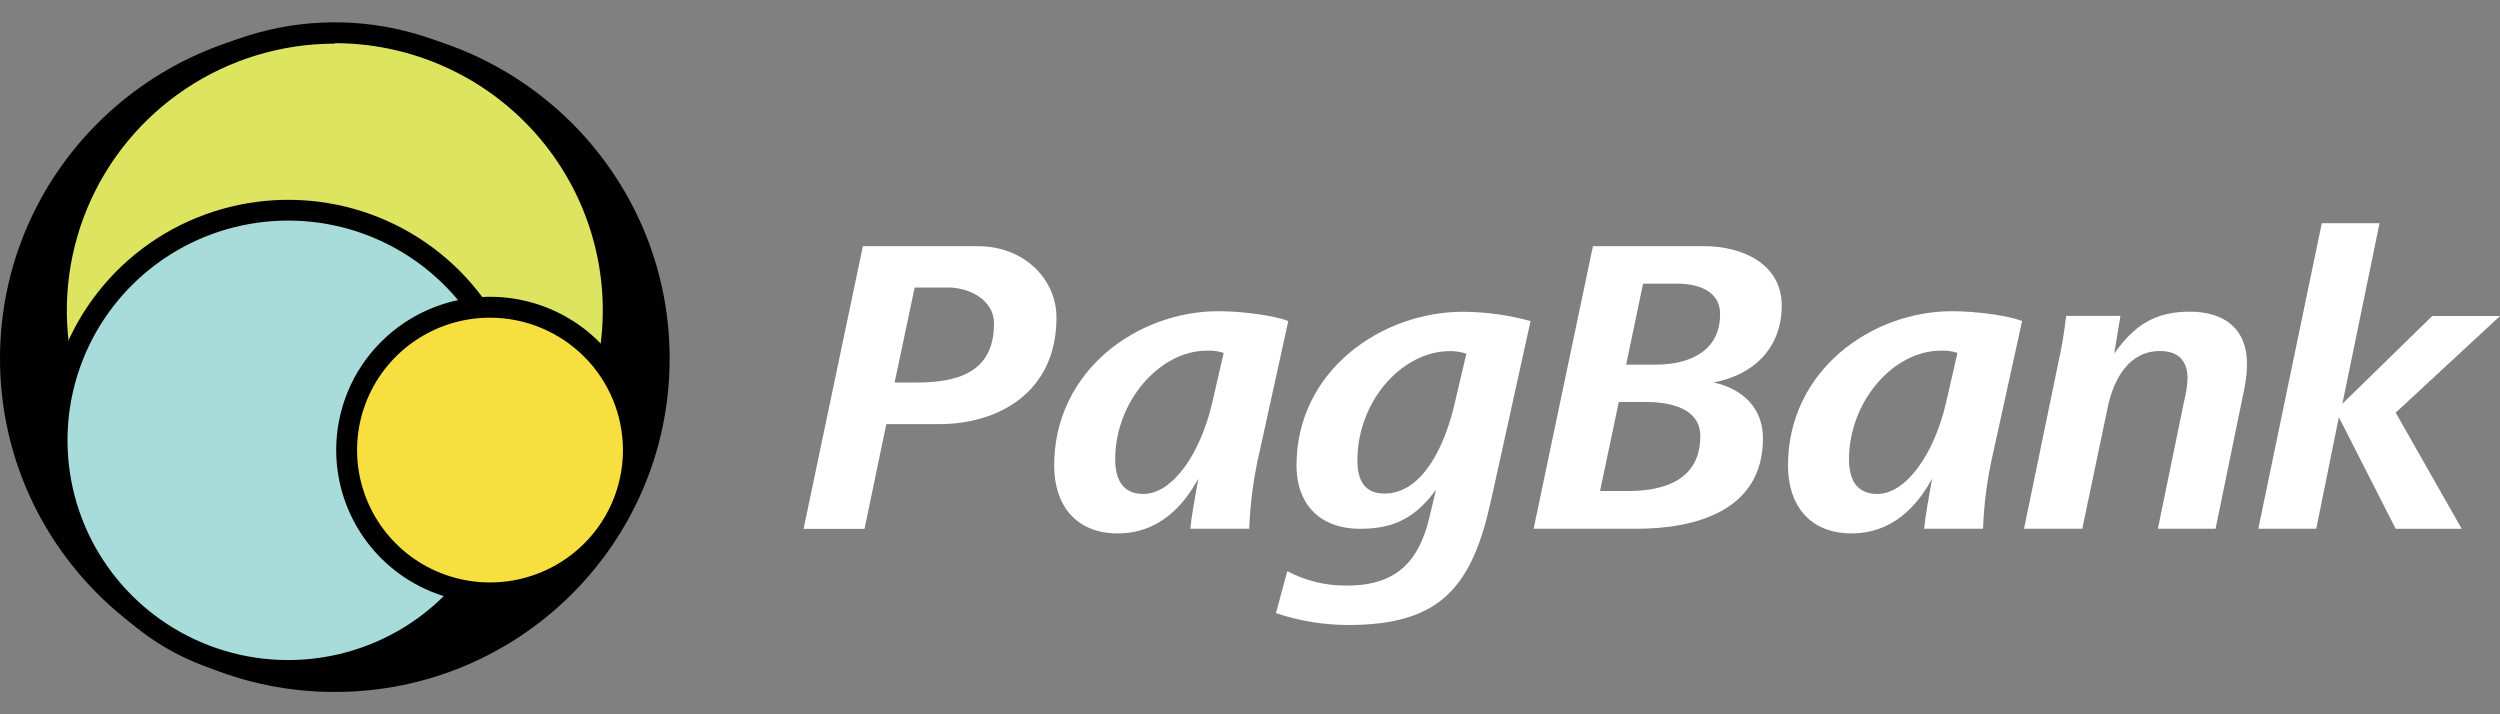 <svg width="112" height="32" viewBox="0 0 112 32" fill="none" xmlns="http://www.w3.org/2000/svg">
<rect x="0" y="0" width="112" height="32" fill="#808080" stroke="none"/>
<path d="M15 31C23.284 31 30 24.313 30 16.063C30 7.814 23.284 1.126 15 1.126C6.716 1.126 0 7.814 0 16.063C0 24.313 6.716 31 15 31Z" fill="#010101"/>
<path d="M14.999 26.459C21.888 26.459 27.472 20.898 27.472 14.039C27.472 7.179 21.888 1.618 14.999 1.618C8.111 1.618 2.526 7.179 2.526 14.039C2.526 20.898 8.111 26.459 14.999 26.459Z" fill="#DDE460"/>
<path d="M14.999 26.787C12.438 26.787 9.935 26.03 7.806 24.614C5.677 23.197 4.017 21.183 3.037 18.827C2.057 16.471 1.801 13.879 2.301 11.378C2.8 8.877 4.033 6.58 5.844 4.776C7.655 2.973 9.962 1.745 12.473 1.248C14.985 0.75 17.588 1.006 19.954 1.981C22.32 2.957 24.342 4.61 25.765 6.73C27.188 8.85 27.947 11.343 27.947 13.893C27.947 17.313 26.583 20.592 24.155 23.01C21.727 25.428 18.433 26.787 14.999 26.787V26.787ZM14.999 1.955C12.624 1.955 10.302 2.657 8.328 3.971C6.353 5.285 4.814 7.153 3.906 9.339C2.998 11.524 2.761 13.929 3.226 16.248C3.691 18.568 4.836 20.698 6.516 22.369C8.197 24.041 10.338 25.178 12.668 25.637C14.997 26.097 17.412 25.858 19.605 24.95C21.799 24.043 23.672 22.508 24.989 20.54C26.307 18.572 27.008 16.259 27.005 13.893C27.003 10.723 25.737 7.683 23.486 5.44C21.236 3.198 18.183 1.937 14.999 1.934V1.955Z" fill="#010101"/>
<path d="M12.911 30.036C18.629 30.036 23.264 25.42 23.264 19.726C23.264 14.032 18.629 9.416 12.911 9.416C7.193 9.416 2.558 14.032 2.558 19.726C2.558 25.42 7.193 30.036 12.911 30.036Z" fill="#A7DCDA"/>
<path d="M12.932 30.506C12.163 30.507 11.395 30.427 10.643 30.267C8.55 29.82 6.637 28.765 5.146 27.236C3.656 25.706 2.654 23.771 2.268 21.675C1.881 19.578 2.128 17.415 2.976 15.458C3.824 13.501 5.236 11.839 7.033 10.681C8.83 9.523 10.932 8.922 13.072 8.953C15.212 8.984 17.295 9.647 19.057 10.856C20.819 12.066 22.181 13.769 22.971 15.75C23.762 17.731 23.945 19.901 23.497 21.985V21.985C22.978 24.39 21.649 26.547 19.73 28.097C17.811 29.647 15.418 30.497 12.947 30.506H12.932ZM12.908 9.882C11.042 9.882 9.214 10.408 7.635 11.4C6.057 12.392 4.792 13.808 3.988 15.485C3.184 17.162 2.874 19.032 3.092 20.878C3.31 22.724 4.049 24.47 5.222 25.915C6.396 27.361 7.956 28.445 9.723 29.045C11.489 29.644 13.39 29.733 15.206 29.301C17.021 28.869 18.677 27.935 19.981 26.605C21.285 25.276 22.185 23.606 22.576 21.789V21.789C22.884 20.354 22.867 18.868 22.524 17.44C22.182 16.012 21.523 14.679 20.596 13.538C19.669 12.396 18.498 11.476 17.168 10.843C15.838 10.21 14.383 9.882 12.908 9.882V9.882Z" fill="#010101"/>
<path d="M21.956 26.557C25.503 26.557 28.379 23.693 28.379 20.161C28.379 16.628 25.503 13.764 21.956 13.764C18.408 13.764 15.532 16.628 15.532 20.161C15.532 23.693 18.408 26.557 21.956 26.557Z" fill="#F6DF3F"/>
<path d="M21.955 27.025C20.591 27.025 19.259 26.623 18.125 25.869C16.991 25.114 16.108 24.042 15.586 22.788C15.065 21.534 14.928 20.153 15.194 18.822C15.46 17.49 16.116 16.267 17.081 15.307C18.045 14.347 19.273 13.693 20.61 13.428C21.947 13.163 23.333 13.299 24.593 13.819C25.852 14.338 26.929 15.218 27.686 16.347C28.444 17.476 28.848 18.803 28.848 20.161C28.846 21.981 28.119 23.726 26.827 25.013C25.535 26.3 23.783 27.023 21.955 27.025ZM21.955 14.232C20.777 14.232 19.625 14.579 18.645 15.231C17.665 15.882 16.901 16.809 16.451 17.892C15.999 18.976 15.881 20.169 16.111 21.32C16.341 22.47 16.908 23.527 17.741 24.357C18.574 25.187 19.636 25.752 20.791 25.98C21.947 26.209 23.144 26.091 24.233 25.642C25.321 25.193 26.251 24.433 26.906 23.457C27.56 22.481 27.909 21.334 27.908 20.161C27.907 18.589 27.279 17.082 26.163 15.971C25.047 14.86 23.533 14.234 21.955 14.232V14.232Z" fill="#010101"/>
<path d="M42.099 19H39.706L38.731 23.693H36L38.657 11.029H43.802C45.899 11.029 47.33 12.518 47.33 14.228C47.33 17.627 44.663 19 42.099 19ZM42.436 12.883H40.977L40.078 17.139H41.015C42.849 17.139 44.531 16.722 44.531 14.498C44.544 13.487 43.503 12.878 42.436 12.878V12.883Z" fill="white"/>
<path d="M56.414 20.306C56.157 21.416 56.007 22.548 55.965 23.688H53.326C53.364 23.212 53.531 22.32 53.683 21.445C53.009 22.68 51.91 23.896 50.071 23.896C48.181 23.896 47.227 22.61 47.227 20.857C47.227 16.583 50.988 13.942 54.572 13.942C55.656 13.942 57.06 14.132 57.716 14.379L56.414 20.306ZM54.076 15.709C51.923 15.709 49.96 18.023 49.96 20.571C49.96 21.427 50.259 22.129 51.226 22.129C52.536 22.129 53.79 20.306 54.314 18.015L54.821 15.811C54.581 15.731 54.328 15.696 54.076 15.709V15.709Z" fill="white"/>
<path d="M66.799 22.415C65.955 26.252 64.572 28 60.418 28C59.312 28 58.213 27.821 57.163 27.468L57.67 25.588C58.501 26.028 59.428 26.25 60.365 26.233C62.703 26.233 63.602 24.981 64.033 23.197L64.332 21.942C63.432 23.158 62.498 23.69 60.945 23.69C59.017 23.69 58.083 22.474 58.083 20.862C58.083 16.57 61.935 13.968 65.53 13.968C66.556 13.971 67.578 14.111 68.569 14.384L66.799 22.415ZM64.965 15.729C62.812 15.729 60.811 17.971 60.811 20.63C60.811 21.487 61.109 22.111 62.026 22.111C63.787 22.111 64.76 19.833 65.152 18.144L65.694 15.845C65.458 15.768 65.212 15.728 64.965 15.727V15.729Z" fill="white"/>
<path d="M76.771 17.133C78.119 17.437 78.98 18.311 78.98 19.64C78.98 22.909 75.91 23.688 73.329 23.688H68.706L71.363 11.029H76.361C78.025 11.029 79.821 11.8 79.821 13.688C79.821 15.575 78.587 16.791 76.771 17.133ZM73.704 18.008H72.523L71.682 21.996H72.974C74.545 21.996 76.173 21.502 76.173 19.545C76.173 18.229 74.714 18.008 73.704 18.008ZM75.163 12.708H73.61L72.85 16.336H74.18C75.639 16.336 77.06 15.765 77.06 14.076C77.07 13.011 76.024 12.708 75.163 12.708Z" fill="white"/>
<path d="M89.289 20.306C89.032 21.416 88.882 22.548 88.84 23.688H86.201C86.239 23.212 86.406 22.32 86.556 21.445C85.884 22.68 84.782 23.896 82.946 23.896C81.056 23.896 80.102 22.61 80.102 20.857C80.102 16.583 83.863 13.942 87.447 13.942C88.531 13.942 89.935 14.132 90.591 14.379L89.289 20.306ZM86.951 15.709C84.798 15.709 82.835 18.023 82.835 20.571C82.835 21.427 83.134 22.129 84.101 22.129C85.411 22.129 86.665 20.306 87.189 18.015L87.695 15.811C87.456 15.731 87.203 15.696 86.951 15.709V15.709Z" fill="white"/>
<path d="M100.553 17.38L99.257 23.688H96.673L97.853 17.951C97.937 17.628 97.987 17.297 98.003 16.963C98.003 16.241 97.666 15.726 96.767 15.726C95.363 15.726 94.69 16.999 94.429 18.236L93.286 23.688H90.675L92.207 16.279C92.363 15.576 92.483 14.866 92.564 14.15H94.996L94.715 15.842C95.614 14.569 96.549 13.962 98.102 13.962C99.654 13.962 100.665 14.734 100.665 16.297C100.662 16.661 100.625 17.023 100.553 17.38V17.38Z" fill="white"/>
<path d="M107.327 18.486L110.283 23.69H107.327L104.781 18.691L103.768 23.688H101.172L104.016 10H106.603L104.938 18.09L108.961 14.158H112L107.327 18.486Z" fill="white"/>
</svg>

